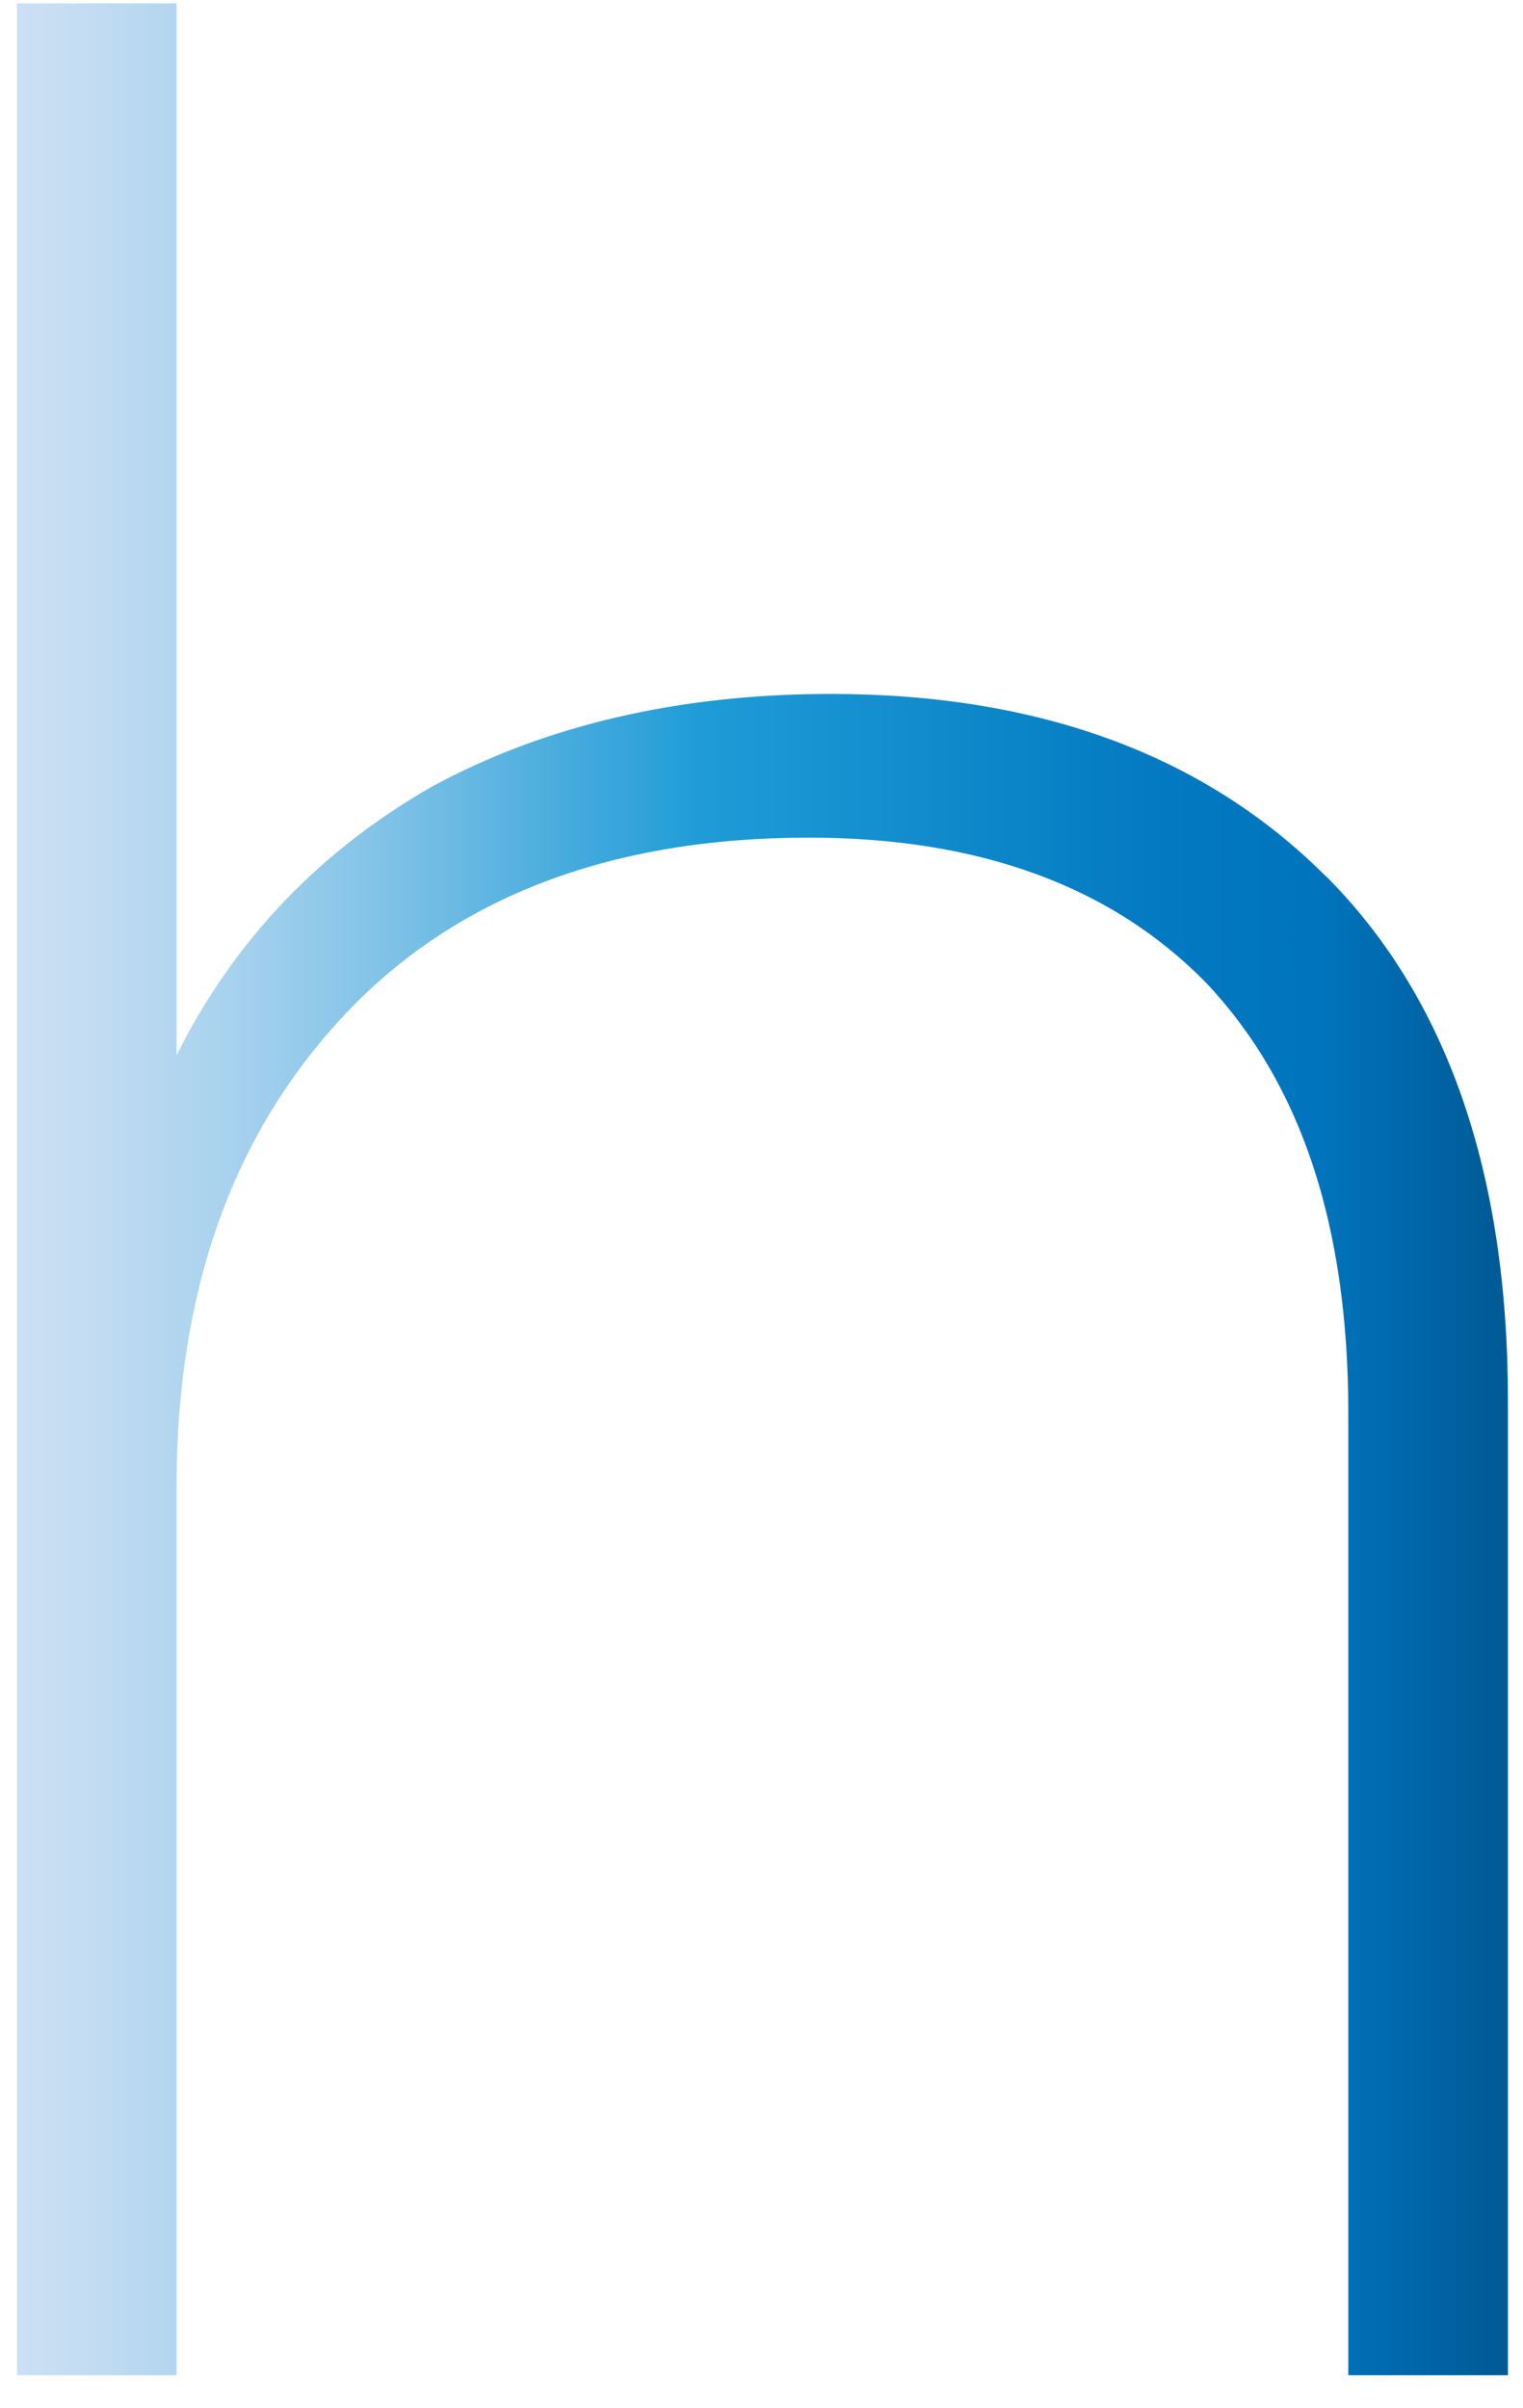<svg width="43" height="68" viewBox="0 0 43 68" fill="none" xmlns="http://www.w3.org/2000/svg">
<path d="M37.435 24.737C40.86 28.166 42.574 33.131 42.574 39.538V67.067H38.068V39.899C38.068 34.574 36.718 30.601 34.101 27.802C31.397 25.003 27.612 23.651 22.833 23.651C17.334 23.651 12.919 25.276 9.764 28.615C6.609 31.954 4.986 36.378 4.986 41.973V67.067H0.48V0.095H4.986V29.792C6.609 26.544 9.04 24.015 12.195 22.211C15.351 20.494 19.136 19.594 23.46 19.594C29.319 19.594 34.003 21.31 37.431 24.74L37.435 24.737Z" fill="url(#paint0_linear_13_107)"/>
<defs>
<linearGradient id="paint0_linear_13_107" x1="0.483" y1="33.583" x2="42.574" y2="33.583" gradientUnits="userSpaceOnUse">
<stop stop-color="#CCE0F4"/>
<stop offset="0.05" stop-color="#C2DCF2"/>
<stop offset="0.14" stop-color="#A9D2EE"/>
<stop offset="0.25" stop-color="#7FC2E7"/>
<stop offset="0.37" stop-color="#46ABDD"/>
<stop offset="0.46" stop-color="#1E9CD7"/>
<stop offset="0.77" stop-color="#0379C1"/>
<stop offset="0.87" stop-color="#0075BE"/>
<stop offset="0.99" stop-color="#005B97"/>
</linearGradient>
</defs>
</svg>
